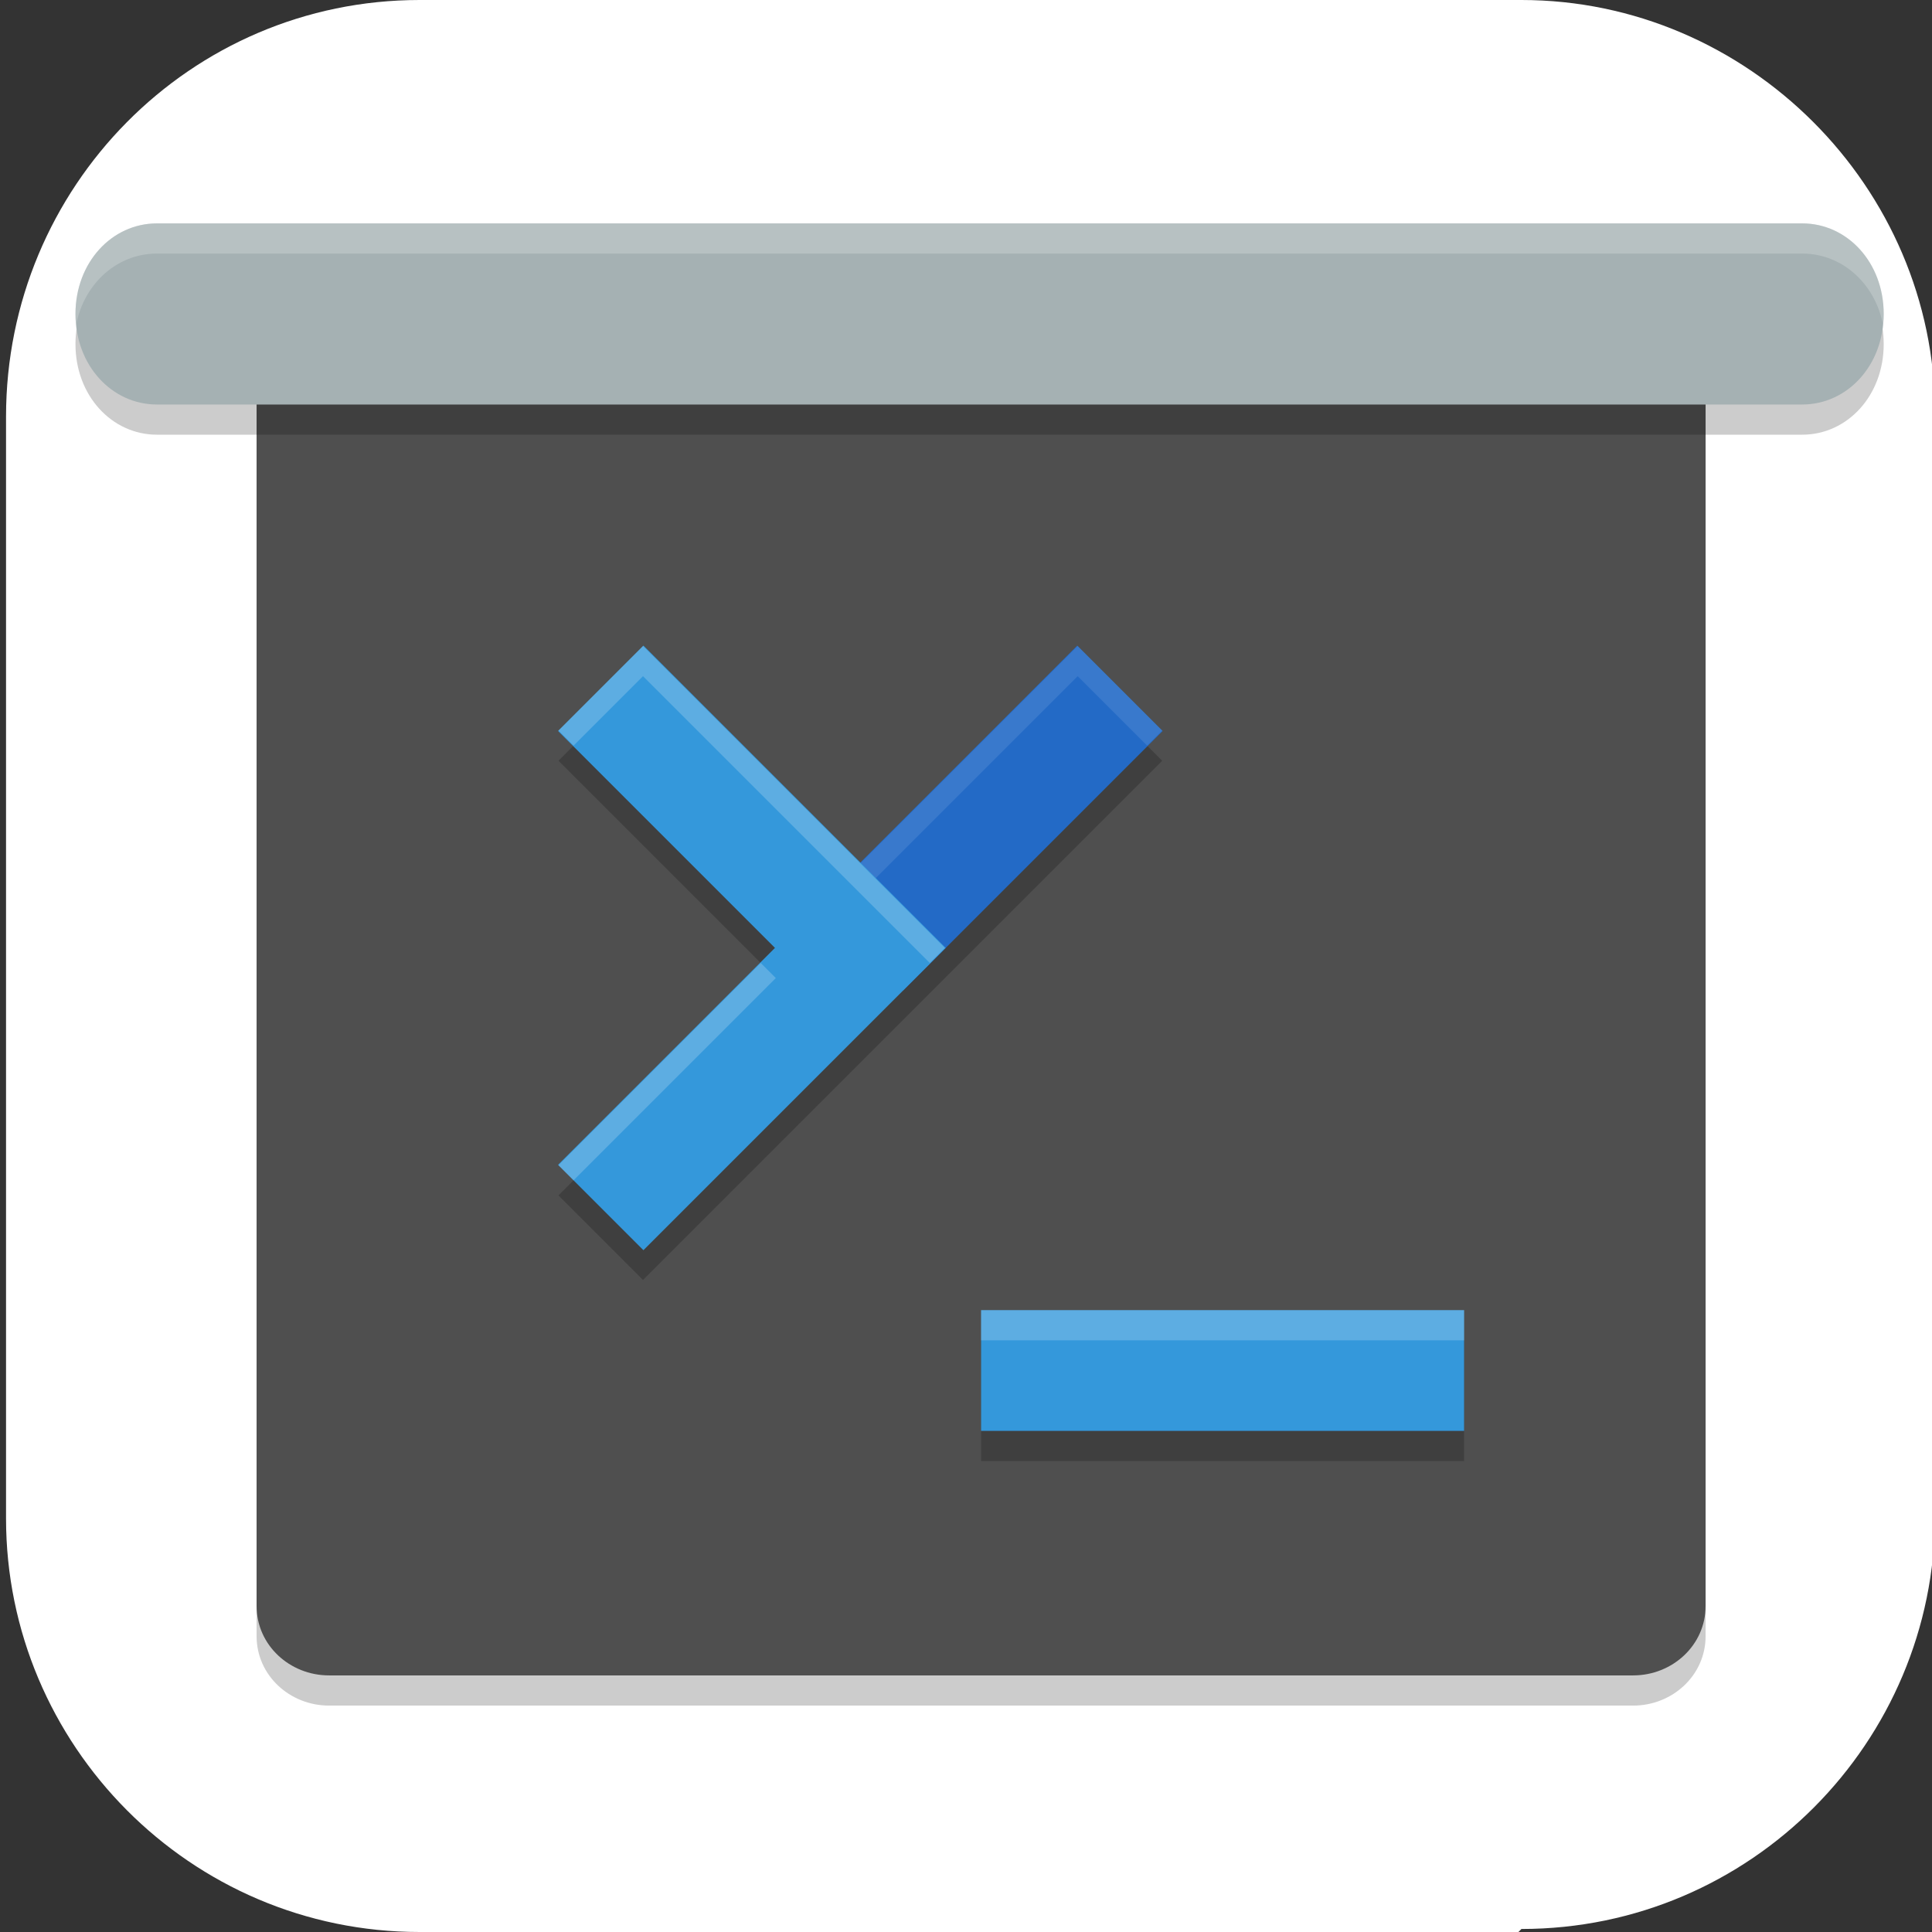 <?xml version="1.0" encoding="UTF-8"?>
<svg id="_图层_1" xmlns="http://www.w3.org/2000/svg" version="1.1" viewBox="0 0 64 64" width="48" height="48">
  <rect x="0" y="0" width="64" height="64" fill="#333333" stroke="none"/>
  <!-- Generator: Adobe Illustrator 29.0.1, SVG Export Plug-In . SVG Version: 2.1.0 Build 192)  -->
  <defs>
    <style>
      .st0 {
        fill: #4f4f4f;
      }

      .st1 {
        stroke: #3498db;
      }

      .st1, .st2 {
        stroke-width: 4px;
      }

      .st1, .st2, .st3 {
        fill: none;
      }

      .st4, .st5, .st6 {
        fill: #fff;
      }

      .st2 {
        stroke: #236ac6;
      }

      .st7, .st3, .st8, .st5 {
        opacity: .2;
      }

      .st3 {
        stroke: #000;
        stroke-linecap: round;
        stroke-linejoin: round;
        stroke-width: 6px;
      }

      .st3, .st8, .st5, .st6 {
        isolation: isolate;
      }

      .st9 {
        display: none;
      }

      .st10 {
        fill: #a5b1b3;
      }

      .st6 {
        opacity: .1;
      }
    </style>
  </defs>
  <path class="st4" d="M50.3,64H13.9C6.3,64,.2,57.8.2,50.3V13.8C.2,6.2,6.3,0,13.9,0h36.5c7.5,0,13.7,6.2,13.7,13.7v36.5c0,7.5-6.1,13.7-13.7,13.7h0Z"/>
  <g class="st9">
    <g class="st7">
      <path d="M17.3,10.5c-4.4,0-8.3,2.9-9.7,6.4-1.5,3.5-.7,8.3,2.4,11.2l5.9,5.7-5.8,5.7c-2.1,2-3.4,5.1-3.3,7.9.1,2.8,1.4,5.1,3.1,6.8s4.1,2.9,6.9,3.1c2.9.1,6-1.2,8-3.2l5.8-5.7,5.9,5.8c2,2,5.2,3.2,8,3.1,2.8-.2,5.1-1.4,6.8-3s2.9-3.9,3.1-6.7c.2-2.8-1.1-5.9-3.1-7.8h0l-5.9-5.8,5.8-5.7c3.2-3,3.9-7.8,2.4-11.4-1.5-3.5-5.5-6.4-10-6.3-2.7,0-5.3,1.2-7.2,3.1l-5.8,5.7-5.8-5.7c-2-2-4.7-3.1-7.5-3.1h0Z"/>
    </g>
    <path class="st0" d="M17.3,9.6c-4.4,0-8.3,2.9-9.7,6.4-1.5,3.5-.7,8.3,2.4,11.2l5.9,5.7-5.8,5.7c-2.1,2-3.4,5.1-3.3,7.9.1,2.8,1.4,5.1,3.1,6.8s4.1,2.9,6.9,3.1c2.9.1,6-1.2,8-3.2l5.8-5.7,5.9,5.8c2,2,5.2,3.2,8,3.1,2.8-.2,5.1-1.4,6.8-3s2.9-3.9,3.1-6.7c.2-2.8-1.1-5.9-3.1-7.8h0l-5.9-5.8,5.8-5.7c3.2-3,3.9-7.8,2.4-11.4-1.5-3.5-5.5-6.4-10-6.3-2.7,0-5.3,1.2-7.2,3.1l-5.8,5.7-5.8-5.7c-2-2-4.7-3.1-7.5-3.1h0Z"/>
    <g>
      <path class="st3" d="M17.3,20.9l26.7,26.2"/>
      <path class="st3" d="M44.1,20.9l-26.7,26.2"/>
    </g>
    <path class="st4" d="M17.3,16.9c-1.6,0-2.9,1.3-2.9,2.8,0,.8.3,1.5.9,2l11.4,11.1-11.3,11.1c-1.1,1.1-1.2,2.9,0,4,1.1,1.1,2.9,1.2,4.1,0,0,0,0,0,0,0l11.3-11.1,11.3,11.1c1.1,1.1,2.9,1.1,4.1,0,1.1-1.1,1.1-2.9,0-4,0,0,0,0,0,0l-11.3-11.1,11.3-11.1c1.1-1.1,1.2-2.9,0-4-.6-.6-1.3-.9-2.1-.9-.7,0-1.5.3-2,.9l-11.3,11.1-11.3-11.1c-.5-.5-1.3-.9-2.1-.9Z"/>
    <g class="st7">
      <path class="st4" d="M17.3,9.6c-4.4,0-8.3,2.9-9.7,6.4-.5,1.3-.8,2.8-.7,4.3,0-1.2.3-2.3.7-3.3,1.5-3.5,5.3-6.4,9.7-6.4h0c2.8,0,5.5,1.1,7.5,3.1l5.8,5.7,5.8-5.7c1.9-1.9,4.5-3,7.2-3.1,4.4-.1,8.4,2.7,10,6.3.5,1.1.7,2.2.8,3.4,0-1.5-.2-3.1-.8-4.4-1.5-3.5-5.5-6.4-10-6.3-2.7,0-5.3,1.2-7.2,3.1l-5.8,5.7-5.8-5.7c-2-2-4.7-3.1-7.5-3.1h0ZM15.4,33.5l-5.3,5.2c-2.1,2-3.4,5.1-3.3,7.9,0,0,0,0,0,.1.1-2.6,1.4-5.3,3.3-7.1l5.8-5.7-.5-.5ZM46,33.5l-.5.5,5.9,5.8h0c1.8,1.8,3,4.4,3.1,6.9,0,0,0,0,0,0,.2-2.8-1.1-5.9-3.1-7.8h0l-5.4-5.3Z"/>
    </g>
  </g>
  <g class="st9">
    <path class="st8" d="M33,9.3c-13.7,0-24.8,11-24.8,24.5s11.1,24.5,24.8,24.5,24.8-11,24.8-24.5-11.1-24.5-24.8-24.5Z"/>
    <path class="st0" d="M33,8.4c-13.7,0-24.8,11-24.8,24.5s11.1,24.5,24.8,24.5,24.8-11,24.8-24.5-11.1-24.5-24.8-24.5Z"/>
    <path class="st8" d="M33,16.3c-9.8,0-17.7,7.8-17.7,17.5s7.9,17.5,17.7,17.5,17.7-7.8,17.7-17.5-7.9-17.5-17.7-17.5ZM27.7,25l7.1,4.4,7.1,4.4-7.1,4.4-7.1,4.4v-17.5Z"/>
    <path class="st4" d="M33,15.4c-9.8,0-17.7,7.8-17.7,17.5s7.9,17.5,17.7,17.5,17.7-7.8,17.7-17.5-7.9-17.5-17.7-17.5ZM27.7,24.2l7.1,4.4,7.1,4.4-7.1,4.4-7.1,4.4v-17.5Z"/>
    <path class="st6" d="M33,8.4c-13.7,0-24.8,11-24.8,24.5s0,.2,0,.3c.3-13.3,11.3-23.9,24.8-23.9s24.4,10.7,24.8,23.9c0,0,0-.2,0-.3,0-13.5-11.1-24.5-24.8-24.5Z"/>
  </g>
  <g>
    <path class="st8" d="M10.9,11.1h43.2c1.3,0,2.4,1,2.4,2.3v40.8c0,1.3-1.1,2.3-2.4,2.3H10.9c-1.3,0-2.4-1-2.4-2.3V13.4c0-1.3,1.1-2.3,2.4-2.3Z"/>
    <path class="st0" d="M10.9,10.1h43.2c1.3,0,2.4,1,2.4,2.3v40.8c0,1.3-1.1,2.3-2.4,2.3H10.9c-1.3,0-2.4-1-2.4-2.3V12.4c0-1.3,1.1-2.3,2.4-2.3Z"/>
    <path class="st8" d="M5.2,8.4h54.5c1.5,0,2.7,1.3,2.7,3h0c0,1.7-1.2,3-2.7,3H5.2c-1.5,0-2.7-1.3-2.7-3h0c0-1.7,1.2-3,2.7-3Z"/>
    <path class="st10" d="M5.2,7.4h54.5c1.5,0,2.7,1.3,2.7,3h0c0,1.7-1.2,3-2.7,3H5.2c-1.5,0-2.7-1.3-2.7-3h0c0-1.7,1.2-3,2.7-3Z"/>
    <path class="st8" d="M21.3,22.4l-2.8,2.8,7.2,7.2-7.2,7.2,2.8,2.8,8.6-8.6,8.6-8.6-2.8-2.8-7.2,7.2-7.2-7.2ZM32.5,44.4v4h16v-4h-16Z"/>
    <path class="st1" d="M32.5,45.4h16"/>
    <path class="st2" d="M37.1,22.8l-8.6,8.6"/>
    <path class="st6" d="M35.7,21.4l-8.6,8.6.5.5,8.1-8.1,2.3,2.3.5-.5-2.8-2.8Z"/>
    <path class="st1" d="M19.9,22.8l8.6,8.6-8.6,8.6"/>
    <path class="st5" d="M5.2,7.4c-1.5,0-2.7,1.3-2.7,3s0,.3,0,.5c.2-1.4,1.3-2.5,2.7-2.5h54.5c1.4,0,2.5,1.1,2.7,2.5,0-.2,0-.3,0-.5,0-1.7-1.2-3-2.7-3H5.2Z"/>
    <path class="st5" d="M32.5,43.4v1h16v-1h-16Z"/>
    <path class="st5" d="M21.3,21.4l-2.8,2.8.5.5,2.3-2.3,9.5,9.5.5-.5-10-10ZM25.2,31.9l-6.7,6.7.5.5,6.7-6.7-.5-.5Z"/>
  </g>
</svg>